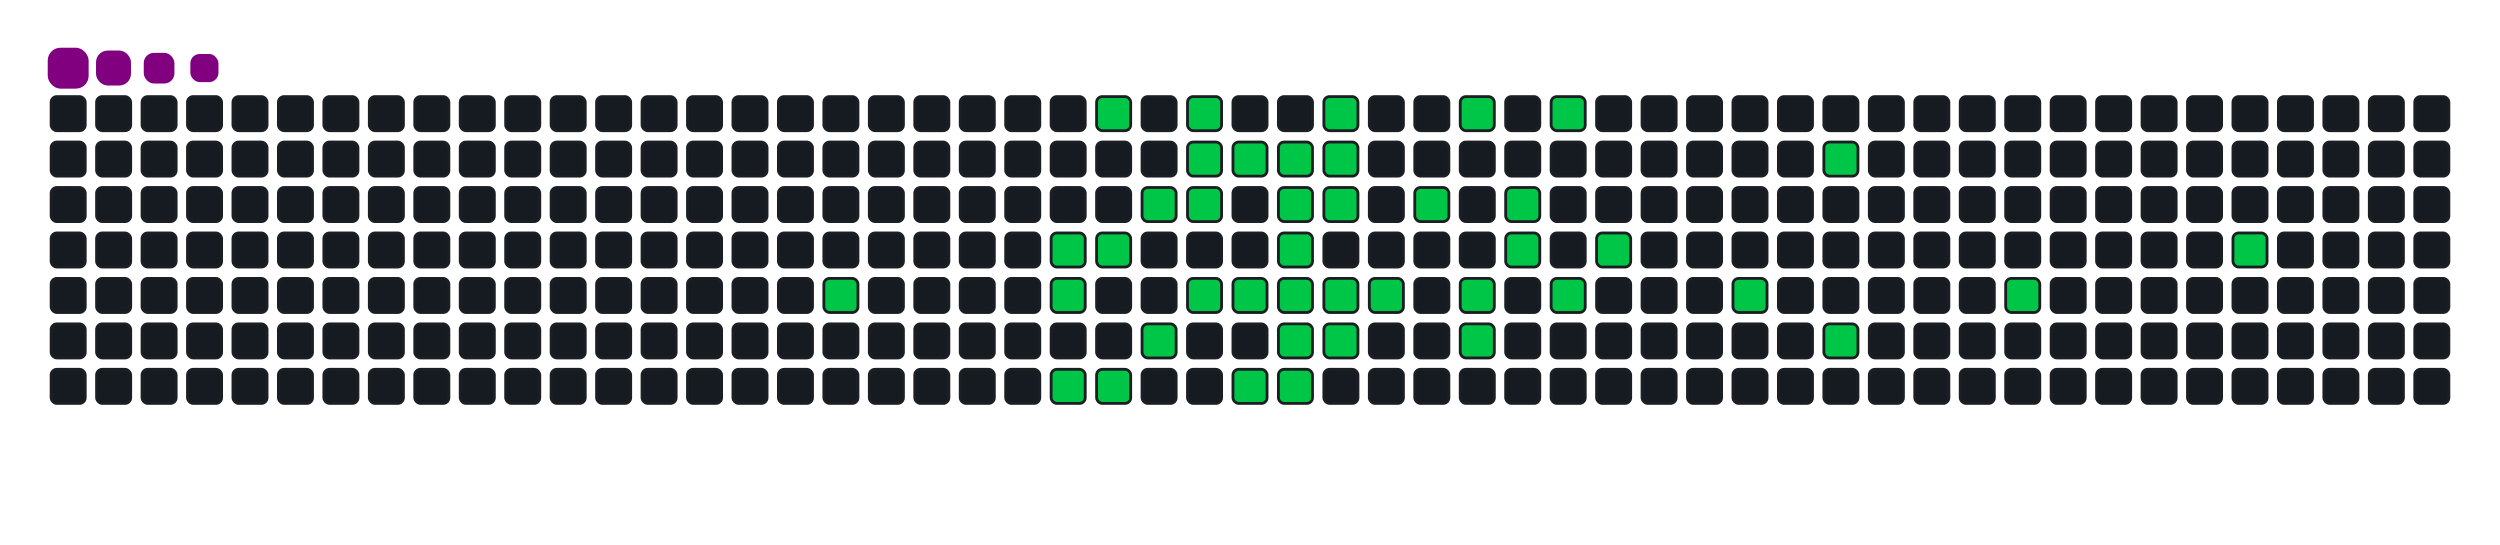 <svg viewBox="-16 -32 880 192" width="880" height="192" xmlns="http://www.w3.org/2000/svg"><desc>Generated with https://github.com/Platane/snk</desc><style>:root{--cb:#1b1f230a;--cs:purple;--ce:#161b22;--c0:#161b22;--c1:#01311f;--c2:#034525;--c3:#0f6d31;--c4:#00c647}.c{shape-rendering:geometricPrecision;fill:#161b22;stroke-width:1px;stroke:#1b1f230a;animation:none 17700ms linear infinite;width:12px;height:12px}@keyframes c0{12.42%{fill:#00c647}12.44%,100%{fill:#161b22}}.c.c0{fill:#00c647;animation-name:c0}@keyframes c1{15.81%{fill:#00c647}15.83%,100%{fill:#161b22}}.c.c1{fill:#00c647;animation-name:c1}@keyframes c2{15.24%{fill:#00c647}15.26%,100%{fill:#161b22}}.c.c2{fill:#00c647;animation-name:c2}@keyframes c3{44.62%{fill:#00c647}44.64%,100%{fill:#161b22}}.c.c3{fill:#00c647;animation-name:c3}@keyframes c4{48.58%{fill:#00c647}48.6%,100%{fill:#161b22}}.c.c4{fill:#00c647;animation-name:c4}@keyframes c5{16.37%{fill:#00c647}16.39%,100%{fill:#161b22}}.c.c5{fill:#00c647;animation-name:c5}@keyframes c6{44.06%{fill:#00c647}44.08%,100%{fill:#161b22}}.c.c6{fill:#00c647;animation-name:c6}@keyframes c7{17.5%{fill:#00c647}17.52%,100%{fill:#161b22}}.c.c7{fill:#00c647;animation-name:c7}@keyframes c8{42.93%{fill:#00c647}42.95%,100%{fill:#161b22}}.c.c8{fill:#00c647;animation-name:c8}@keyframes c9{49.71%{fill:#00c647}49.73%,100%{fill:#161b22}}.c.c9{fill:#00c647;animation-name:c9}@keyframes ca{18.63%{fill:#00c647}18.65%,100%{fill:#161b22}}.c.ca{fill:#00c647;animation-name:ca}@keyframes cb{18.07%{fill:#00c647}18.09%,100%{fill:#161b22}}.c.cb{fill:#00c647;animation-name:cb}@keyframes cc{41.8%{fill:#00c647}41.82%,100%{fill:#161b22}}.c.cc{fill:#00c647;animation-name:cc}@keyframes cd{19.2%{fill:#00c647}19.22%,100%{fill:#161b22}}.c.cd{fill:#00c647;animation-name:cd}@keyframes ce{41.23%{fill:#00c647}41.25%,100%{fill:#161b22}}.c.ce{fill:#00c647;animation-name:ce}@keyframes cf{40.1%{fill:#00c647}40.12%,100%{fill:#161b22}}.c.cf{fill:#00c647;animation-name:cf}@keyframes cg{19.76%{fill:#00c647}19.78%,100%{fill:#161b22}}.c.cg{fill:#00c647;animation-name:cg}@keyframes ch{33.89%{fill:#00c647}33.91%,100%{fill:#161b22}}.c.ch{fill:#00c647;animation-name:ch}@keyframes ci{33.32%{fill:#00c647}33.34%,100%{fill:#161b22}}.c.ci{fill:#00c647;animation-name:ci}@keyframes cj{32.76%{fill:#00c647}32.78%,100%{fill:#161b22}}.c.cj{fill:#00c647;animation-name:cj}@keyframes ck{38.97%{fill:#00c647}38.99%,100%{fill:#161b22}}.c.ck{fill:#00c647;animation-name:ck}@keyframes cl{39.54%{fill:#00c647}39.56%,100%{fill:#161b22}}.c.cl{fill:#00c647;animation-name:cl}@keyframes cm{20.89%{fill:#00c647}20.91%,100%{fill:#161b22}}.c.cm{fill:#00c647;animation-name:cm}@keyframes cn{20.33%{fill:#00c647}20.35%,100%{fill:#161b22}}.c.cn{fill:#00c647;animation-name:cn}@keyframes co{34.45%{fill:#00c647}34.47%,100%{fill:#161b22}}.c.co{fill:#00c647;animation-name:co}@keyframes cp{32.19%{fill:#00c647}32.21%,100%{fill:#161b22}}.c.cp{fill:#00c647;animation-name:cp}@keyframes cq{38.41%{fill:#00c647}38.43%,100%{fill:#161b22}}.c.cq{fill:#00c647;animation-name:cq}@keyframes cr{31.63%{fill:#00c647}31.65%,100%{fill:#161b22}}.c.cr{fill:#00c647;animation-name:cr}@keyframes cs{35.58%{fill:#00c647}35.6%,100%{fill:#161b22}}.c.cs{fill:#00c647;animation-name:cs}@keyframes ct{22.59%{fill:#00c647}22.61%,100%{fill:#161b22}}.c.ct{fill:#00c647;animation-name:ct}@keyframes cu{29.37%{fill:#00c647}29.39%,100%{fill:#161b22}}.c.cu{fill:#00c647;animation-name:cu}@keyframes cv{29.93%{fill:#00c647}29.95%,100%{fill:#161b22}}.c.cv{fill:#00c647;animation-name:cv}@keyframes cw{25.41%{fill:#00c647}25.43%,100%{fill:#161b22}}.c.cw{fill:#00c647;animation-name:cw}@keyframes cx{25.98%{fill:#00c647}26%,100%{fill:#161b22}}.c.cx{fill:#00c647;animation-name:cx}@keyframes cy{23.72%{fill:#00c647}23.74%,100%{fill:#161b22}}.c.cy{fill:#00c647;animation-name:cy}@keyframes cz{28.24%{fill:#00c647}28.26%,100%{fill:#161b22}}.c.cz{fill:#00c647;animation-name:cz}@keyframes c10{27.11%{fill:#00c647}27.13%,100%{fill:#161b22}}.c.c10{fill:#00c647;animation-name:c10}@keyframes c11{62.14%{fill:#00c647}62.16%,100%{fill:#161b22}}.c.c11{fill:#00c647;animation-name:c11}@keyframes c12{58.18%{fill:#00c647}58.2%,100%{fill:#161b22}}.c.c12{fill:#00c647;animation-name:c12}@keyframes c13{60.44%{fill:#00c647}60.46%,100%{fill:#161b22}}.c.c13{fill:#00c647;animation-name:c13}@keyframes c14{66.66%{fill:#00c647}66.68%,100%{fill:#161b22}}.c.c14{fill:#00c647;animation-name:c14}@keyframes c15{70.05%{fill:#00c647}70.07%,100%{fill:#161b22}}.c.c15{fill:#00c647;animation-name:c15}.u{transform-origin:0 0;transform:scale(0,1);animation:none linear 17700ms infinite}@keyframes u0{12.42%{transform:scale(0.000,1)}12.44%,15.24%{transform:scale(0.024,1)}15.26%,15.81%{transform:scale(0.048,1)}15.83%,16.37%{transform:scale(0.071,1)}16.39%,17.5%{transform:scale(0.095,1)}17.52%,18.07%{transform:scale(0.119,1)}18.09%,18.63%{transform:scale(0.143,1)}18.65%,19.2%{transform:scale(0.167,1)}19.22%,19.76%{transform:scale(0.190,1)}19.78%,20.33%{transform:scale(0.214,1)}20.35%,20.89%{transform:scale(0.238,1)}20.91%,22.59%{transform:scale(0.262,1)}22.61%,23.72%{transform:scale(0.286,1)}23.74%,25.41%{transform:scale(0.310,1)}25.43%,25.98%{transform:scale(0.333,1)}26%,27.11%{transform:scale(0.357,1)}27.13%,28.24%{transform:scale(0.381,1)}28.26%,29.37%{transform:scale(0.405,1)}29.39%,29.93%{transform:scale(0.429,1)}29.95%,31.63%{transform:scale(0.452,1)}31.65%,32.19%{transform:scale(0.476,1)}32.21%,32.76%{transform:scale(0.500,1)}32.78%,33.32%{transform:scale(0.524,1)}33.34%,33.89%{transform:scale(0.548,1)}33.91%,34.45%{transform:scale(0.571,1)}34.47%,35.58%{transform:scale(0.595,1)}35.6%,38.41%{transform:scale(0.619,1)}38.43%,38.97%{transform:scale(0.643,1)}38.99%,39.54%{transform:scale(0.667,1)}39.56%,40.1%{transform:scale(0.690,1)}40.12%,41.23%{transform:scale(0.714,1)}41.25%,41.8%{transform:scale(0.738,1)}41.82%,42.93%{transform:scale(0.762,1)}42.95%,44.06%{transform:scale(0.786,1)}44.08%,44.62%{transform:scale(0.810,1)}44.64%,48.58%{transform:scale(0.833,1)}48.6%,49.71%{transform:scale(0.857,1)}49.73%,58.18%{transform:scale(0.881,1)}58.2%,60.44%{transform:scale(0.905,1)}60.46%,62.14%{transform:scale(0.929,1)}62.16%,66.66%{transform:scale(0.952,1)}66.68%,70.05%{transform:scale(0.976,1)}70.07%,100%{transform:scale(1.000,1)}}.u.u0{fill:#00c647;animation-name:u0;transform-origin:0.0px 0}.s{shape-rendering:geometricPrecision;fill:purple;animation:none linear 17700ms infinite}@keyframes s0{0%,99.44%{transform:translate(0px,-16px)}0.56%{transform:translate(0px,0px)}10.17%{transform:translate(272px,0px)}12.43%{transform:translate(272px,64px)}15.25%{transform:translate(352px,64px)}15.82%{transform:translate(352px,48px)}16.95%{transform:translate(384px,48px)}17.51%{transform:translate(384px,32px)}18.08%{transform:translate(400px,32px)}18.64%{transform:translate(400px,16px)}20.34%{transform:translate(448px,16px)}20.9%{transform:translate(448px,0px)}23.73%{transform:translate(528px,0px)}24.29%{transform:translate(528px,16px)}24.86%{transform:translate(512px,16px)}25.99%{transform:translate(512px,48px)}27.12%{transform:translate(544px,48px)}27.68%{transform:translate(544px,64px)}29.38%{transform:translate(496px,64px)}29.94%{transform:translate(496px,80px)}30.51%{transform:translate(480px,80px)}31.07%{transform:translate(480px,64px)}32.77%{transform:translate(432px,64px)}33.9%{transform:translate(432px,32px)}35.59%{transform:translate(480px,32px)}36.16%{transform:translate(480px,48px)}37.29%{transform:translate(448px,48px)}38.42%{transform:translate(448px,80px)}38.98%{transform:translate(432px,80px)}39.55%{transform:translate(432px,96px)}40.11%{transform:translate(416px,96px)}41.24%{transform:translate(416px,64px)}42.37%{transform:translate(384px,64px)}42.94%{transform:translate(384px,80px)}43.5%,45.76%{transform:translate(368px,80px)}44.07%{transform:translate(368px,96px)}44.63%{transform:translate(352px,96px)}45.2%{transform:translate(352px,80px)}48.59%{transform:translate(368px,0px)}57.63%{transform:translate(624px,0px)}60.45%{transform:translate(624px,80px)}61.02%{transform:translate(608px,80px)}61.58%{transform:translate(608px,64px)}62.15%{transform:translate(592px,64px)}62.71%{transform:translate(592px,48px)}66.1%{transform:translate(688px,48px)}66.67%{transform:translate(688px,64px)}69.49%{transform:translate(768px,64px)}70.06%{transform:translate(768px,48px)}93.22%{transform:translate(112px,48px)}94.35%{transform:translate(112px,16px)}94.92%{transform:translate(96px,16px)}95.48%{transform:translate(96px,0px)}96.05%{transform:translate(80px,0px)}96.61%{transform:translate(80px,-16px)}}.s.s0{transform:translate(0px,-16px);animation-name:s0}@keyframes s1{0%,99.44%{transform:translate(16px,-16px)}0.56%{transform:translate(0px,-16px)}1.13%{transform:translate(0px,0px)}10.73%{transform:translate(272px,0px)}12.99%{transform:translate(272px,64px)}15.82%{transform:translate(352px,64px)}16.38%{transform:translate(352px,48px)}17.51%{transform:translate(384px,48px)}18.08%{transform:translate(384px,32px)}18.64%{transform:translate(400px,32px)}19.21%{transform:translate(400px,16px)}20.9%{transform:translate(448px,16px)}21.47%{transform:translate(448px,0px)}24.29%{transform:translate(528px,0px)}24.86%{transform:translate(528px,16px)}25.42%{transform:translate(512px,16px)}26.55%{transform:translate(512px,48px)}27.68%{transform:translate(544px,48px)}28.25%{transform:translate(544px,64px)}29.94%{transform:translate(496px,64px)}30.51%{transform:translate(496px,80px)}31.07%{transform:translate(480px,80px)}31.64%{transform:translate(480px,64px)}33.33%{transform:translate(432px,64px)}34.46%{transform:translate(432px,32px)}36.16%{transform:translate(480px,32px)}36.72%{transform:translate(480px,48px)}37.85%{transform:translate(448px,48px)}38.98%{transform:translate(448px,80px)}39.55%{transform:translate(432px,80px)}40.11%{transform:translate(432px,96px)}40.68%{transform:translate(416px,96px)}41.81%{transform:translate(416px,64px)}42.94%{transform:translate(384px,64px)}43.5%{transform:translate(384px,80px)}44.07%,46.33%{transform:translate(368px,80px)}44.63%{transform:translate(368px,96px)}45.2%{transform:translate(352px,96px)}45.76%{transform:translate(352px,80px)}49.15%{transform:translate(368px,0px)}58.19%{transform:translate(624px,0px)}61.02%{transform:translate(624px,80px)}61.58%{transform:translate(608px,80px)}62.15%{transform:translate(608px,64px)}62.71%{transform:translate(592px,64px)}63.28%{transform:translate(592px,48px)}66.67%{transform:translate(688px,48px)}67.23%{transform:translate(688px,64px)}70.06%{transform:translate(768px,64px)}70.62%{transform:translate(768px,48px)}93.79%{transform:translate(112px,48px)}94.92%{transform:translate(112px,16px)}95.48%{transform:translate(96px,16px)}96.05%{transform:translate(96px,0px)}96.61%{transform:translate(80px,0px)}97.18%{transform:translate(80px,-16px)}}.s.s1{transform:translate(16px,-16px);animation-name:s1}@keyframes s2{0%,99.44%{transform:translate(32px,-16px)}1.13%{transform:translate(0px,-16px)}1.69%{transform:translate(0px,0px)}11.3%{transform:translate(272px,0px)}13.56%{transform:translate(272px,64px)}16.38%{transform:translate(352px,64px)}16.95%{transform:translate(352px,48px)}18.08%{transform:translate(384px,48px)}18.64%{transform:translate(384px,32px)}19.21%{transform:translate(400px,32px)}19.77%{transform:translate(400px,16px)}21.47%{transform:translate(448px,16px)}22.03%{transform:translate(448px,0px)}24.86%{transform:translate(528px,0px)}25.42%{transform:translate(528px,16px)}25.99%{transform:translate(512px,16px)}27.12%{transform:translate(512px,48px)}28.25%{transform:translate(544px,48px)}28.81%{transform:translate(544px,64px)}30.51%{transform:translate(496px,64px)}31.07%{transform:translate(496px,80px)}31.64%{transform:translate(480px,80px)}32.2%{transform:translate(480px,64px)}33.9%{transform:translate(432px,64px)}35.03%{transform:translate(432px,32px)}36.72%{transform:translate(480px,32px)}37.29%{transform:translate(480px,48px)}38.42%{transform:translate(448px,48px)}39.55%{transform:translate(448px,80px)}40.11%{transform:translate(432px,80px)}40.68%{transform:translate(432px,96px)}41.24%{transform:translate(416px,96px)}42.37%{transform:translate(416px,64px)}43.5%{transform:translate(384px,64px)}44.07%{transform:translate(384px,80px)}44.63%,46.89%{transform:translate(368px,80px)}45.2%{transform:translate(368px,96px)}45.76%{transform:translate(352px,96px)}46.33%{transform:translate(352px,80px)}49.72%{transform:translate(368px,0px)}58.76%{transform:translate(624px,0px)}61.58%{transform:translate(624px,80px)}62.15%{transform:translate(608px,80px)}62.71%{transform:translate(608px,64px)}63.28%{transform:translate(592px,64px)}63.84%{transform:translate(592px,48px)}67.23%{transform:translate(688px,48px)}67.8%{transform:translate(688px,64px)}70.62%{transform:translate(768px,64px)}71.19%{transform:translate(768px,48px)}94.35%{transform:translate(112px,48px)}95.48%{transform:translate(112px,16px)}96.05%{transform:translate(96px,16px)}96.61%{transform:translate(96px,0px)}97.18%{transform:translate(80px,0px)}97.74%{transform:translate(80px,-16px)}}.s.s2{transform:translate(32px,-16px);animation-name:s2}@keyframes s3{0%,99.44%{transform:translate(48px,-16px)}1.69%{transform:translate(0px,-16px)}2.26%{transform:translate(0px,0px)}11.86%{transform:translate(272px,0px)}14.12%{transform:translate(272px,64px)}16.95%{transform:translate(352px,64px)}17.51%{transform:translate(352px,48px)}18.64%{transform:translate(384px,48px)}19.21%{transform:translate(384px,32px)}19.77%{transform:translate(400px,32px)}20.34%{transform:translate(400px,16px)}22.03%{transform:translate(448px,16px)}22.6%{transform:translate(448px,0px)}25.42%{transform:translate(528px,0px)}25.99%{transform:translate(528px,16px)}26.55%{transform:translate(512px,16px)}27.68%{transform:translate(512px,48px)}28.81%{transform:translate(544px,48px)}29.38%{transform:translate(544px,64px)}31.07%{transform:translate(496px,64px)}31.64%{transform:translate(496px,80px)}32.2%{transform:translate(480px,80px)}32.77%{transform:translate(480px,64px)}34.46%{transform:translate(432px,64px)}35.59%{transform:translate(432px,32px)}37.29%{transform:translate(480px,32px)}37.85%{transform:translate(480px,48px)}38.98%{transform:translate(448px,48px)}40.11%{transform:translate(448px,80px)}40.68%{transform:translate(432px,80px)}41.24%{transform:translate(432px,96px)}41.81%{transform:translate(416px,96px)}42.94%{transform:translate(416px,64px)}44.07%{transform:translate(384px,64px)}44.63%{transform:translate(384px,80px)}45.2%,47.46%{transform:translate(368px,80px)}45.76%{transform:translate(368px,96px)}46.33%{transform:translate(352px,96px)}46.89%{transform:translate(352px,80px)}50.28%{transform:translate(368px,0px)}59.32%{transform:translate(624px,0px)}62.15%{transform:translate(624px,80px)}62.71%{transform:translate(608px,80px)}63.28%{transform:translate(608px,64px)}63.84%{transform:translate(592px,64px)}64.41%{transform:translate(592px,48px)}67.8%{transform:translate(688px,48px)}68.36%{transform:translate(688px,64px)}71.19%{transform:translate(768px,64px)}71.75%{transform:translate(768px,48px)}94.92%{transform:translate(112px,48px)}96.05%{transform:translate(112px,16px)}96.61%{transform:translate(96px,16px)}97.18%{transform:translate(96px,0px)}97.74%{transform:translate(80px,0px)}98.31%{transform:translate(80px,-16px)}}.s.s3{transform:translate(48px,-16px);animation-name:s3}</style><rect class="c" x="2" y="2" rx="2" ry="2"/><rect class="c" x="2" y="18" rx="2" ry="2"/><rect class="c" x="2" y="34" rx="2" ry="2"/><rect class="c" x="2" y="50" rx="2" ry="2"/><rect class="c" x="2" y="66" rx="2" ry="2"/><rect class="c" x="2" y="82" rx="2" ry="2"/><rect class="c" x="2" y="98" rx="2" ry="2"/><rect class="c" x="18" y="2" rx="2" ry="2"/><rect class="c" x="18" y="18" rx="2" ry="2"/><rect class="c" x="18" y="34" rx="2" ry="2"/><rect class="c" x="18" y="50" rx="2" ry="2"/><rect class="c" x="18" y="66" rx="2" ry="2"/><rect class="c" x="18" y="82" rx="2" ry="2"/><rect class="c" x="18" y="98" rx="2" ry="2"/><rect class="c" x="34" y="2" rx="2" ry="2"/><rect class="c" x="34" y="18" rx="2" ry="2"/><rect class="c" x="34" y="34" rx="2" ry="2"/><rect class="c" x="34" y="50" rx="2" ry="2"/><rect class="c" x="34" y="66" rx="2" ry="2"/><rect class="c" x="34" y="82" rx="2" ry="2"/><rect class="c" x="34" y="98" rx="2" ry="2"/><rect class="c" x="50" y="2" rx="2" ry="2"/><rect class="c" x="50" y="18" rx="2" ry="2"/><rect class="c" x="50" y="34" rx="2" ry="2"/><rect class="c" x="50" y="50" rx="2" ry="2"/><rect class="c" x="50" y="66" rx="2" ry="2"/><rect class="c" x="50" y="82" rx="2" ry="2"/><rect class="c" x="50" y="98" rx="2" ry="2"/><rect class="c" x="66" y="2" rx="2" ry="2"/><rect class="c" x="66" y="18" rx="2" ry="2"/><rect class="c" x="66" y="34" rx="2" ry="2"/><rect class="c" x="66" y="50" rx="2" ry="2"/><rect class="c" x="66" y="66" rx="2" ry="2"/><rect class="c" x="66" y="82" rx="2" ry="2"/><rect class="c" x="66" y="98" rx="2" ry="2"/><rect class="c" x="82" y="2" rx="2" ry="2"/><rect class="c" x="82" y="18" rx="2" ry="2"/><rect class="c" x="82" y="34" rx="2" ry="2"/><rect class="c" x="82" y="50" rx="2" ry="2"/><rect class="c" x="82" y="66" rx="2" ry="2"/><rect class="c" x="82" y="82" rx="2" ry="2"/><rect class="c" x="82" y="98" rx="2" ry="2"/><rect class="c" x="98" y="2" rx="2" ry="2"/><rect class="c" x="98" y="18" rx="2" ry="2"/><rect class="c" x="98" y="34" rx="2" ry="2"/><rect class="c" x="98" y="50" rx="2" ry="2"/><rect class="c" x="98" y="66" rx="2" ry="2"/><rect class="c" x="98" y="82" rx="2" ry="2"/><rect class="c" x="98" y="98" rx="2" ry="2"/><rect class="c" x="114" y="2" rx="2" ry="2"/><rect class="c" x="114" y="18" rx="2" ry="2"/><rect class="c" x="114" y="34" rx="2" ry="2"/><rect class="c" x="114" y="50" rx="2" ry="2"/><rect class="c" x="114" y="66" rx="2" ry="2"/><rect class="c" x="114" y="82" rx="2" ry="2"/><rect class="c" x="114" y="98" rx="2" ry="2"/><rect class="c" x="130" y="2" rx="2" ry="2"/><rect class="c" x="130" y="18" rx="2" ry="2"/><rect class="c" x="130" y="34" rx="2" ry="2"/><rect class="c" x="130" y="50" rx="2" ry="2"/><rect class="c" x="130" y="66" rx="2" ry="2"/><rect class="c" x="130" y="82" rx="2" ry="2"/><rect class="c" x="130" y="98" rx="2" ry="2"/><rect class="c" x="146" y="2" rx="2" ry="2"/><rect class="c" x="146" y="18" rx="2" ry="2"/><rect class="c" x="146" y="34" rx="2" ry="2"/><rect class="c" x="146" y="50" rx="2" ry="2"/><rect class="c" x="146" y="66" rx="2" ry="2"/><rect class="c" x="146" y="82" rx="2" ry="2"/><rect class="c" x="146" y="98" rx="2" ry="2"/><rect class="c" x="162" y="2" rx="2" ry="2"/><rect class="c" x="162" y="18" rx="2" ry="2"/><rect class="c" x="162" y="34" rx="2" ry="2"/><rect class="c" x="162" y="50" rx="2" ry="2"/><rect class="c" x="162" y="66" rx="2" ry="2"/><rect class="c" x="162" y="82" rx="2" ry="2"/><rect class="c" x="162" y="98" rx="2" ry="2"/><rect class="c" x="178" y="2" rx="2" ry="2"/><rect class="c" x="178" y="18" rx="2" ry="2"/><rect class="c" x="178" y="34" rx="2" ry="2"/><rect class="c" x="178" y="50" rx="2" ry="2"/><rect class="c" x="178" y="66" rx="2" ry="2"/><rect class="c" x="178" y="82" rx="2" ry="2"/><rect class="c" x="178" y="98" rx="2" ry="2"/><rect class="c" x="194" y="2" rx="2" ry="2"/><rect class="c" x="194" y="18" rx="2" ry="2"/><rect class="c" x="194" y="34" rx="2" ry="2"/><rect class="c" x="194" y="50" rx="2" ry="2"/><rect class="c" x="194" y="66" rx="2" ry="2"/><rect class="c" x="194" y="82" rx="2" ry="2"/><rect class="c" x="194" y="98" rx="2" ry="2"/><rect class="c" x="210" y="2" rx="2" ry="2"/><rect class="c" x="210" y="18" rx="2" ry="2"/><rect class="c" x="210" y="34" rx="2" ry="2"/><rect class="c" x="210" y="50" rx="2" ry="2"/><rect class="c" x="210" y="66" rx="2" ry="2"/><rect class="c" x="210" y="82" rx="2" ry="2"/><rect class="c" x="210" y="98" rx="2" ry="2"/><rect class="c" x="226" y="2" rx="2" ry="2"/><rect class="c" x="226" y="18" rx="2" ry="2"/><rect class="c" x="226" y="34" rx="2" ry="2"/><rect class="c" x="226" y="50" rx="2" ry="2"/><rect class="c" x="226" y="66" rx="2" ry="2"/><rect class="c" x="226" y="82" rx="2" ry="2"/><rect class="c" x="226" y="98" rx="2" ry="2"/><rect class="c" x="242" y="2" rx="2" ry="2"/><rect class="c" x="242" y="18" rx="2" ry="2"/><rect class="c" x="242" y="34" rx="2" ry="2"/><rect class="c" x="242" y="50" rx="2" ry="2"/><rect class="c" x="242" y="66" rx="2" ry="2"/><rect class="c" x="242" y="82" rx="2" ry="2"/><rect class="c" x="242" y="98" rx="2" ry="2"/><rect class="c" x="258" y="2" rx="2" ry="2"/><rect class="c" x="258" y="18" rx="2" ry="2"/><rect class="c" x="258" y="34" rx="2" ry="2"/><rect class="c" x="258" y="50" rx="2" ry="2"/><rect class="c" x="258" y="66" rx="2" ry="2"/><rect class="c" x="258" y="82" rx="2" ry="2"/><rect class="c" x="258" y="98" rx="2" ry="2"/><rect class="c" x="274" y="2" rx="2" ry="2"/><rect class="c" x="274" y="18" rx="2" ry="2"/><rect class="c" x="274" y="34" rx="2" ry="2"/><rect class="c" x="274" y="50" rx="2" ry="2"/><rect class="c c0" x="274" y="66" rx="2" ry="2"/><rect class="c" x="274" y="82" rx="2" ry="2"/><rect class="c" x="274" y="98" rx="2" ry="2"/><rect class="c" x="290" y="2" rx="2" ry="2"/><rect class="c" x="290" y="18" rx="2" ry="2"/><rect class="c" x="290" y="34" rx="2" ry="2"/><rect class="c" x="290" y="50" rx="2" ry="2"/><rect class="c" x="290" y="66" rx="2" ry="2"/><rect class="c" x="290" y="82" rx="2" ry="2"/><rect class="c" x="290" y="98" rx="2" ry="2"/><rect class="c" x="306" y="2" rx="2" ry="2"/><rect class="c" x="306" y="18" rx="2" ry="2"/><rect class="c" x="306" y="34" rx="2" ry="2"/><rect class="c" x="306" y="50" rx="2" ry="2"/><rect class="c" x="306" y="66" rx="2" ry="2"/><rect class="c" x="306" y="82" rx="2" ry="2"/><rect class="c" x="306" y="98" rx="2" ry="2"/><rect class="c" x="322" y="2" rx="2" ry="2"/><rect class="c" x="322" y="18" rx="2" ry="2"/><rect class="c" x="322" y="34" rx="2" ry="2"/><rect class="c" x="322" y="50" rx="2" ry="2"/><rect class="c" x="322" y="66" rx="2" ry="2"/><rect class="c" x="322" y="82" rx="2" ry="2"/><rect class="c" x="322" y="98" rx="2" ry="2"/><rect class="c" x="338" y="2" rx="2" ry="2"/><rect class="c" x="338" y="18" rx="2" ry="2"/><rect class="c" x="338" y="34" rx="2" ry="2"/><rect class="c" x="338" y="50" rx="2" ry="2"/><rect class="c" x="338" y="66" rx="2" ry="2"/><rect class="c" x="338" y="82" rx="2" ry="2"/><rect class="c" x="338" y="98" rx="2" ry="2"/><rect class="c" x="354" y="2" rx="2" ry="2"/><rect class="c" x="354" y="18" rx="2" ry="2"/><rect class="c" x="354" y="34" rx="2" ry="2"/><rect class="c c1" x="354" y="50" rx="2" ry="2"/><rect class="c c2" x="354" y="66" rx="2" ry="2"/><rect class="c" x="354" y="82" rx="2" ry="2"/><rect class="c c3" x="354" y="98" rx="2" ry="2"/><rect class="c c4" x="370" y="2" rx="2" ry="2"/><rect class="c" x="370" y="18" rx="2" ry="2"/><rect class="c" x="370" y="34" rx="2" ry="2"/><rect class="c c5" x="370" y="50" rx="2" ry="2"/><rect class="c" x="370" y="66" rx="2" ry="2"/><rect class="c" x="370" y="82" rx="2" ry="2"/><rect class="c c6" x="370" y="98" rx="2" ry="2"/><rect class="c" x="386" y="2" rx="2" ry="2"/><rect class="c" x="386" y="18" rx="2" ry="2"/><rect class="c c7" x="386" y="34" rx="2" ry="2"/><rect class="c" x="386" y="50" rx="2" ry="2"/><rect class="c" x="386" y="66" rx="2" ry="2"/><rect class="c c8" x="386" y="82" rx="2" ry="2"/><rect class="c" x="386" y="98" rx="2" ry="2"/><rect class="c c9" x="402" y="2" rx="2" ry="2"/><rect class="c ca" x="402" y="18" rx="2" ry="2"/><rect class="c cb" x="402" y="34" rx="2" ry="2"/><rect class="c" x="402" y="50" rx="2" ry="2"/><rect class="c cc" x="402" y="66" rx="2" ry="2"/><rect class="c" x="402" y="82" rx="2" ry="2"/><rect class="c" x="402" y="98" rx="2" ry="2"/><rect class="c" x="418" y="2" rx="2" ry="2"/><rect class="c cd" x="418" y="18" rx="2" ry="2"/><rect class="c" x="418" y="34" rx="2" ry="2"/><rect class="c" x="418" y="50" rx="2" ry="2"/><rect class="c ce" x="418" y="66" rx="2" ry="2"/><rect class="c" x="418" y="82" rx="2" ry="2"/><rect class="c cf" x="418" y="98" rx="2" ry="2"/><rect class="c" x="434" y="2" rx="2" ry="2"/><rect class="c cg" x="434" y="18" rx="2" ry="2"/><rect class="c ch" x="434" y="34" rx="2" ry="2"/><rect class="c ci" x="434" y="50" rx="2" ry="2"/><rect class="c cj" x="434" y="66" rx="2" ry="2"/><rect class="c ck" x="434" y="82" rx="2" ry="2"/><rect class="c cl" x="434" y="98" rx="2" ry="2"/><rect class="c cm" x="450" y="2" rx="2" ry="2"/><rect class="c cn" x="450" y="18" rx="2" ry="2"/><rect class="c co" x="450" y="34" rx="2" ry="2"/><rect class="c" x="450" y="50" rx="2" ry="2"/><rect class="c cp" x="450" y="66" rx="2" ry="2"/><rect class="c cq" x="450" y="82" rx="2" ry="2"/><rect class="c" x="450" y="98" rx="2" ry="2"/><rect class="c" x="466" y="2" rx="2" ry="2"/><rect class="c" x="466" y="18" rx="2" ry="2"/><rect class="c" x="466" y="34" rx="2" ry="2"/><rect class="c" x="466" y="50" rx="2" ry="2"/><rect class="c cr" x="466" y="66" rx="2" ry="2"/><rect class="c" x="466" y="82" rx="2" ry="2"/><rect class="c" x="466" y="98" rx="2" ry="2"/><rect class="c" x="482" y="2" rx="2" ry="2"/><rect class="c" x="482" y="18" rx="2" ry="2"/><rect class="c cs" x="482" y="34" rx="2" ry="2"/><rect class="c" x="482" y="50" rx="2" ry="2"/><rect class="c" x="482" y="66" rx="2" ry="2"/><rect class="c" x="482" y="82" rx="2" ry="2"/><rect class="c" x="482" y="98" rx="2" ry="2"/><rect class="c ct" x="498" y="2" rx="2" ry="2"/><rect class="c" x="498" y="18" rx="2" ry="2"/><rect class="c" x="498" y="34" rx="2" ry="2"/><rect class="c" x="498" y="50" rx="2" ry="2"/><rect class="c cu" x="498" y="66" rx="2" ry="2"/><rect class="c cv" x="498" y="82" rx="2" ry="2"/><rect class="c" x="498" y="98" rx="2" ry="2"/><rect class="c" x="514" y="2" rx="2" ry="2"/><rect class="c" x="514" y="18" rx="2" ry="2"/><rect class="c cw" x="514" y="34" rx="2" ry="2"/><rect class="c cx" x="514" y="50" rx="2" ry="2"/><rect class="c" x="514" y="66" rx="2" ry="2"/><rect class="c" x="514" y="82" rx="2" ry="2"/><rect class="c" x="514" y="98" rx="2" ry="2"/><rect class="c cy" x="530" y="2" rx="2" ry="2"/><rect class="c" x="530" y="18" rx="2" ry="2"/><rect class="c" x="530" y="34" rx="2" ry="2"/><rect class="c" x="530" y="50" rx="2" ry="2"/><rect class="c cz" x="530" y="66" rx="2" ry="2"/><rect class="c" x="530" y="82" rx="2" ry="2"/><rect class="c" x="530" y="98" rx="2" ry="2"/><rect class="c" x="546" y="2" rx="2" ry="2"/><rect class="c" x="546" y="18" rx="2" ry="2"/><rect class="c" x="546" y="34" rx="2" ry="2"/><rect class="c c10" x="546" y="50" rx="2" ry="2"/><rect class="c" x="546" y="66" rx="2" ry="2"/><rect class="c" x="546" y="82" rx="2" ry="2"/><rect class="c" x="546" y="98" rx="2" ry="2"/><rect class="c" x="562" y="2" rx="2" ry="2"/><rect class="c" x="562" y="18" rx="2" ry="2"/><rect class="c" x="562" y="34" rx="2" ry="2"/><rect class="c" x="562" y="50" rx="2" ry="2"/><rect class="c" x="562" y="66" rx="2" ry="2"/><rect class="c" x="562" y="82" rx="2" ry="2"/><rect class="c" x="562" y="98" rx="2" ry="2"/><rect class="c" x="578" y="2" rx="2" ry="2"/><rect class="c" x="578" y="18" rx="2" ry="2"/><rect class="c" x="578" y="34" rx="2" ry="2"/><rect class="c" x="578" y="50" rx="2" ry="2"/><rect class="c" x="578" y="66" rx="2" ry="2"/><rect class="c" x="578" y="82" rx="2" ry="2"/><rect class="c" x="578" y="98" rx="2" ry="2"/><rect class="c" x="594" y="2" rx="2" ry="2"/><rect class="c" x="594" y="18" rx="2" ry="2"/><rect class="c" x="594" y="34" rx="2" ry="2"/><rect class="c" x="594" y="50" rx="2" ry="2"/><rect class="c c11" x="594" y="66" rx="2" ry="2"/><rect class="c" x="594" y="82" rx="2" ry="2"/><rect class="c" x="594" y="98" rx="2" ry="2"/><rect class="c" x="610" y="2" rx="2" ry="2"/><rect class="c" x="610" y="18" rx="2" ry="2"/><rect class="c" x="610" y="34" rx="2" ry="2"/><rect class="c" x="610" y="50" rx="2" ry="2"/><rect class="c" x="610" y="66" rx="2" ry="2"/><rect class="c" x="610" y="82" rx="2" ry="2"/><rect class="c" x="610" y="98" rx="2" ry="2"/><rect class="c" x="626" y="2" rx="2" ry="2"/><rect class="c c12" x="626" y="18" rx="2" ry="2"/><rect class="c" x="626" y="34" rx="2" ry="2"/><rect class="c" x="626" y="50" rx="2" ry="2"/><rect class="c" x="626" y="66" rx="2" ry="2"/><rect class="c c13" x="626" y="82" rx="2" ry="2"/><rect class="c" x="626" y="98" rx="2" ry="2"/><rect class="c" x="642" y="2" rx="2" ry="2"/><rect class="c" x="642" y="18" rx="2" ry="2"/><rect class="c" x="642" y="34" rx="2" ry="2"/><rect class="c" x="642" y="50" rx="2" ry="2"/><rect class="c" x="642" y="66" rx="2" ry="2"/><rect class="c" x="642" y="82" rx="2" ry="2"/><rect class="c" x="642" y="98" rx="2" ry="2"/><rect class="c" x="658" y="2" rx="2" ry="2"/><rect class="c" x="658" y="18" rx="2" ry="2"/><rect class="c" x="658" y="34" rx="2" ry="2"/><rect class="c" x="658" y="50" rx="2" ry="2"/><rect class="c" x="658" y="66" rx="2" ry="2"/><rect class="c" x="658" y="82" rx="2" ry="2"/><rect class="c" x="658" y="98" rx="2" ry="2"/><rect class="c" x="674" y="2" rx="2" ry="2"/><rect class="c" x="674" y="18" rx="2" ry="2"/><rect class="c" x="674" y="34" rx="2" ry="2"/><rect class="c" x="674" y="50" rx="2" ry="2"/><rect class="c" x="674" y="66" rx="2" ry="2"/><rect class="c" x="674" y="82" rx="2" ry="2"/><rect class="c" x="674" y="98" rx="2" ry="2"/><rect class="c" x="690" y="2" rx="2" ry="2"/><rect class="c" x="690" y="18" rx="2" ry="2"/><rect class="c" x="690" y="34" rx="2" ry="2"/><rect class="c" x="690" y="50" rx="2" ry="2"/><rect class="c c14" x="690" y="66" rx="2" ry="2"/><rect class="c" x="690" y="82" rx="2" ry="2"/><rect class="c" x="690" y="98" rx="2" ry="2"/><rect class="c" x="706" y="2" rx="2" ry="2"/><rect class="c" x="706" y="18" rx="2" ry="2"/><rect class="c" x="706" y="34" rx="2" ry="2"/><rect class="c" x="706" y="50" rx="2" ry="2"/><rect class="c" x="706" y="66" rx="2" ry="2"/><rect class="c" x="706" y="82" rx="2" ry="2"/><rect class="c" x="706" y="98" rx="2" ry="2"/><rect class="c" x="722" y="2" rx="2" ry="2"/><rect class="c" x="722" y="18" rx="2" ry="2"/><rect class="c" x="722" y="34" rx="2" ry="2"/><rect class="c" x="722" y="50" rx="2" ry="2"/><rect class="c" x="722" y="66" rx="2" ry="2"/><rect class="c" x="722" y="82" rx="2" ry="2"/><rect class="c" x="722" y="98" rx="2" ry="2"/><rect class="c" x="738" y="2" rx="2" ry="2"/><rect class="c" x="738" y="18" rx="2" ry="2"/><rect class="c" x="738" y="34" rx="2" ry="2"/><rect class="c" x="738" y="50" rx="2" ry="2"/><rect class="c" x="738" y="66" rx="2" ry="2"/><rect class="c" x="738" y="82" rx="2" ry="2"/><rect class="c" x="738" y="98" rx="2" ry="2"/><rect class="c" x="754" y="2" rx="2" ry="2"/><rect class="c" x="754" y="18" rx="2" ry="2"/><rect class="c" x="754" y="34" rx="2" ry="2"/><rect class="c" x="754" y="50" rx="2" ry="2"/><rect class="c" x="754" y="66" rx="2" ry="2"/><rect class="c" x="754" y="82" rx="2" ry="2"/><rect class="c" x="754" y="98" rx="2" ry="2"/><rect class="c" x="770" y="2" rx="2" ry="2"/><rect class="c" x="770" y="18" rx="2" ry="2"/><rect class="c" x="770" y="34" rx="2" ry="2"/><rect class="c c15" x="770" y="50" rx="2" ry="2"/><rect class="c" x="770" y="66" rx="2" ry="2"/><rect class="c" x="770" y="82" rx="2" ry="2"/><rect class="c" x="770" y="98" rx="2" ry="2"/><rect class="c" x="786" y="2" rx="2" ry="2"/><rect class="c" x="786" y="18" rx="2" ry="2"/><rect class="c" x="786" y="34" rx="2" ry="2"/><rect class="c" x="786" y="50" rx="2" ry="2"/><rect class="c" x="786" y="66" rx="2" ry="2"/><rect class="c" x="786" y="82" rx="2" ry="2"/><rect class="c" x="786" y="98" rx="2" ry="2"/><rect class="c" x="802" y="2" rx="2" ry="2"/><rect class="c" x="802" y="18" rx="2" ry="2"/><rect class="c" x="802" y="34" rx="2" ry="2"/><rect class="c" x="802" y="50" rx="2" ry="2"/><rect class="c" x="802" y="66" rx="2" ry="2"/><rect class="c" x="802" y="82" rx="2" ry="2"/><rect class="c" x="802" y="98" rx="2" ry="2"/><rect class="c" x="818" y="2" rx="2" ry="2"/><rect class="c" x="818" y="18" rx="2" ry="2"/><rect class="c" x="818" y="34" rx="2" ry="2"/><rect class="c" x="818" y="50" rx="2" ry="2"/><rect class="c" x="818" y="66" rx="2" ry="2"/><rect class="c" x="818" y="82" rx="2" ry="2"/><rect class="c" x="818" y="98" rx="2" ry="2"/><rect class="c" x="834" y="2" rx="2" ry="2"/><rect class="c" x="834" y="18" rx="2" ry="2"/><rect class="c" x="834" y="34" rx="2" ry="2"/><rect class="c" x="834" y="50" rx="2" ry="2"/><rect class="c" x="834" y="66" rx="2" ry="2"/><rect class="c" x="834" y="82" rx="2" ry="2"/><rect class="c" x="834" y="98" rx="2" ry="2"/><rect class="u u0" height="12" width="848.6" x="0.0" y="144"/><rect class="s s0" x="0.8" y="0.8" width="14.4" height="14.4" rx="4.5" ry="4.5"/><rect class="s s1" x="1.8" y="1.8" width="12.3" height="12.3" rx="4.1" ry="4.1"/><rect class="s s2" x="2.6" y="2.6" width="10.8" height="10.8" rx="3.6" ry="3.6"/><rect class="s s3" x="3.0" y="3.0" width="9.9" height="9.9" rx="3.3" ry="3.3"/></svg>